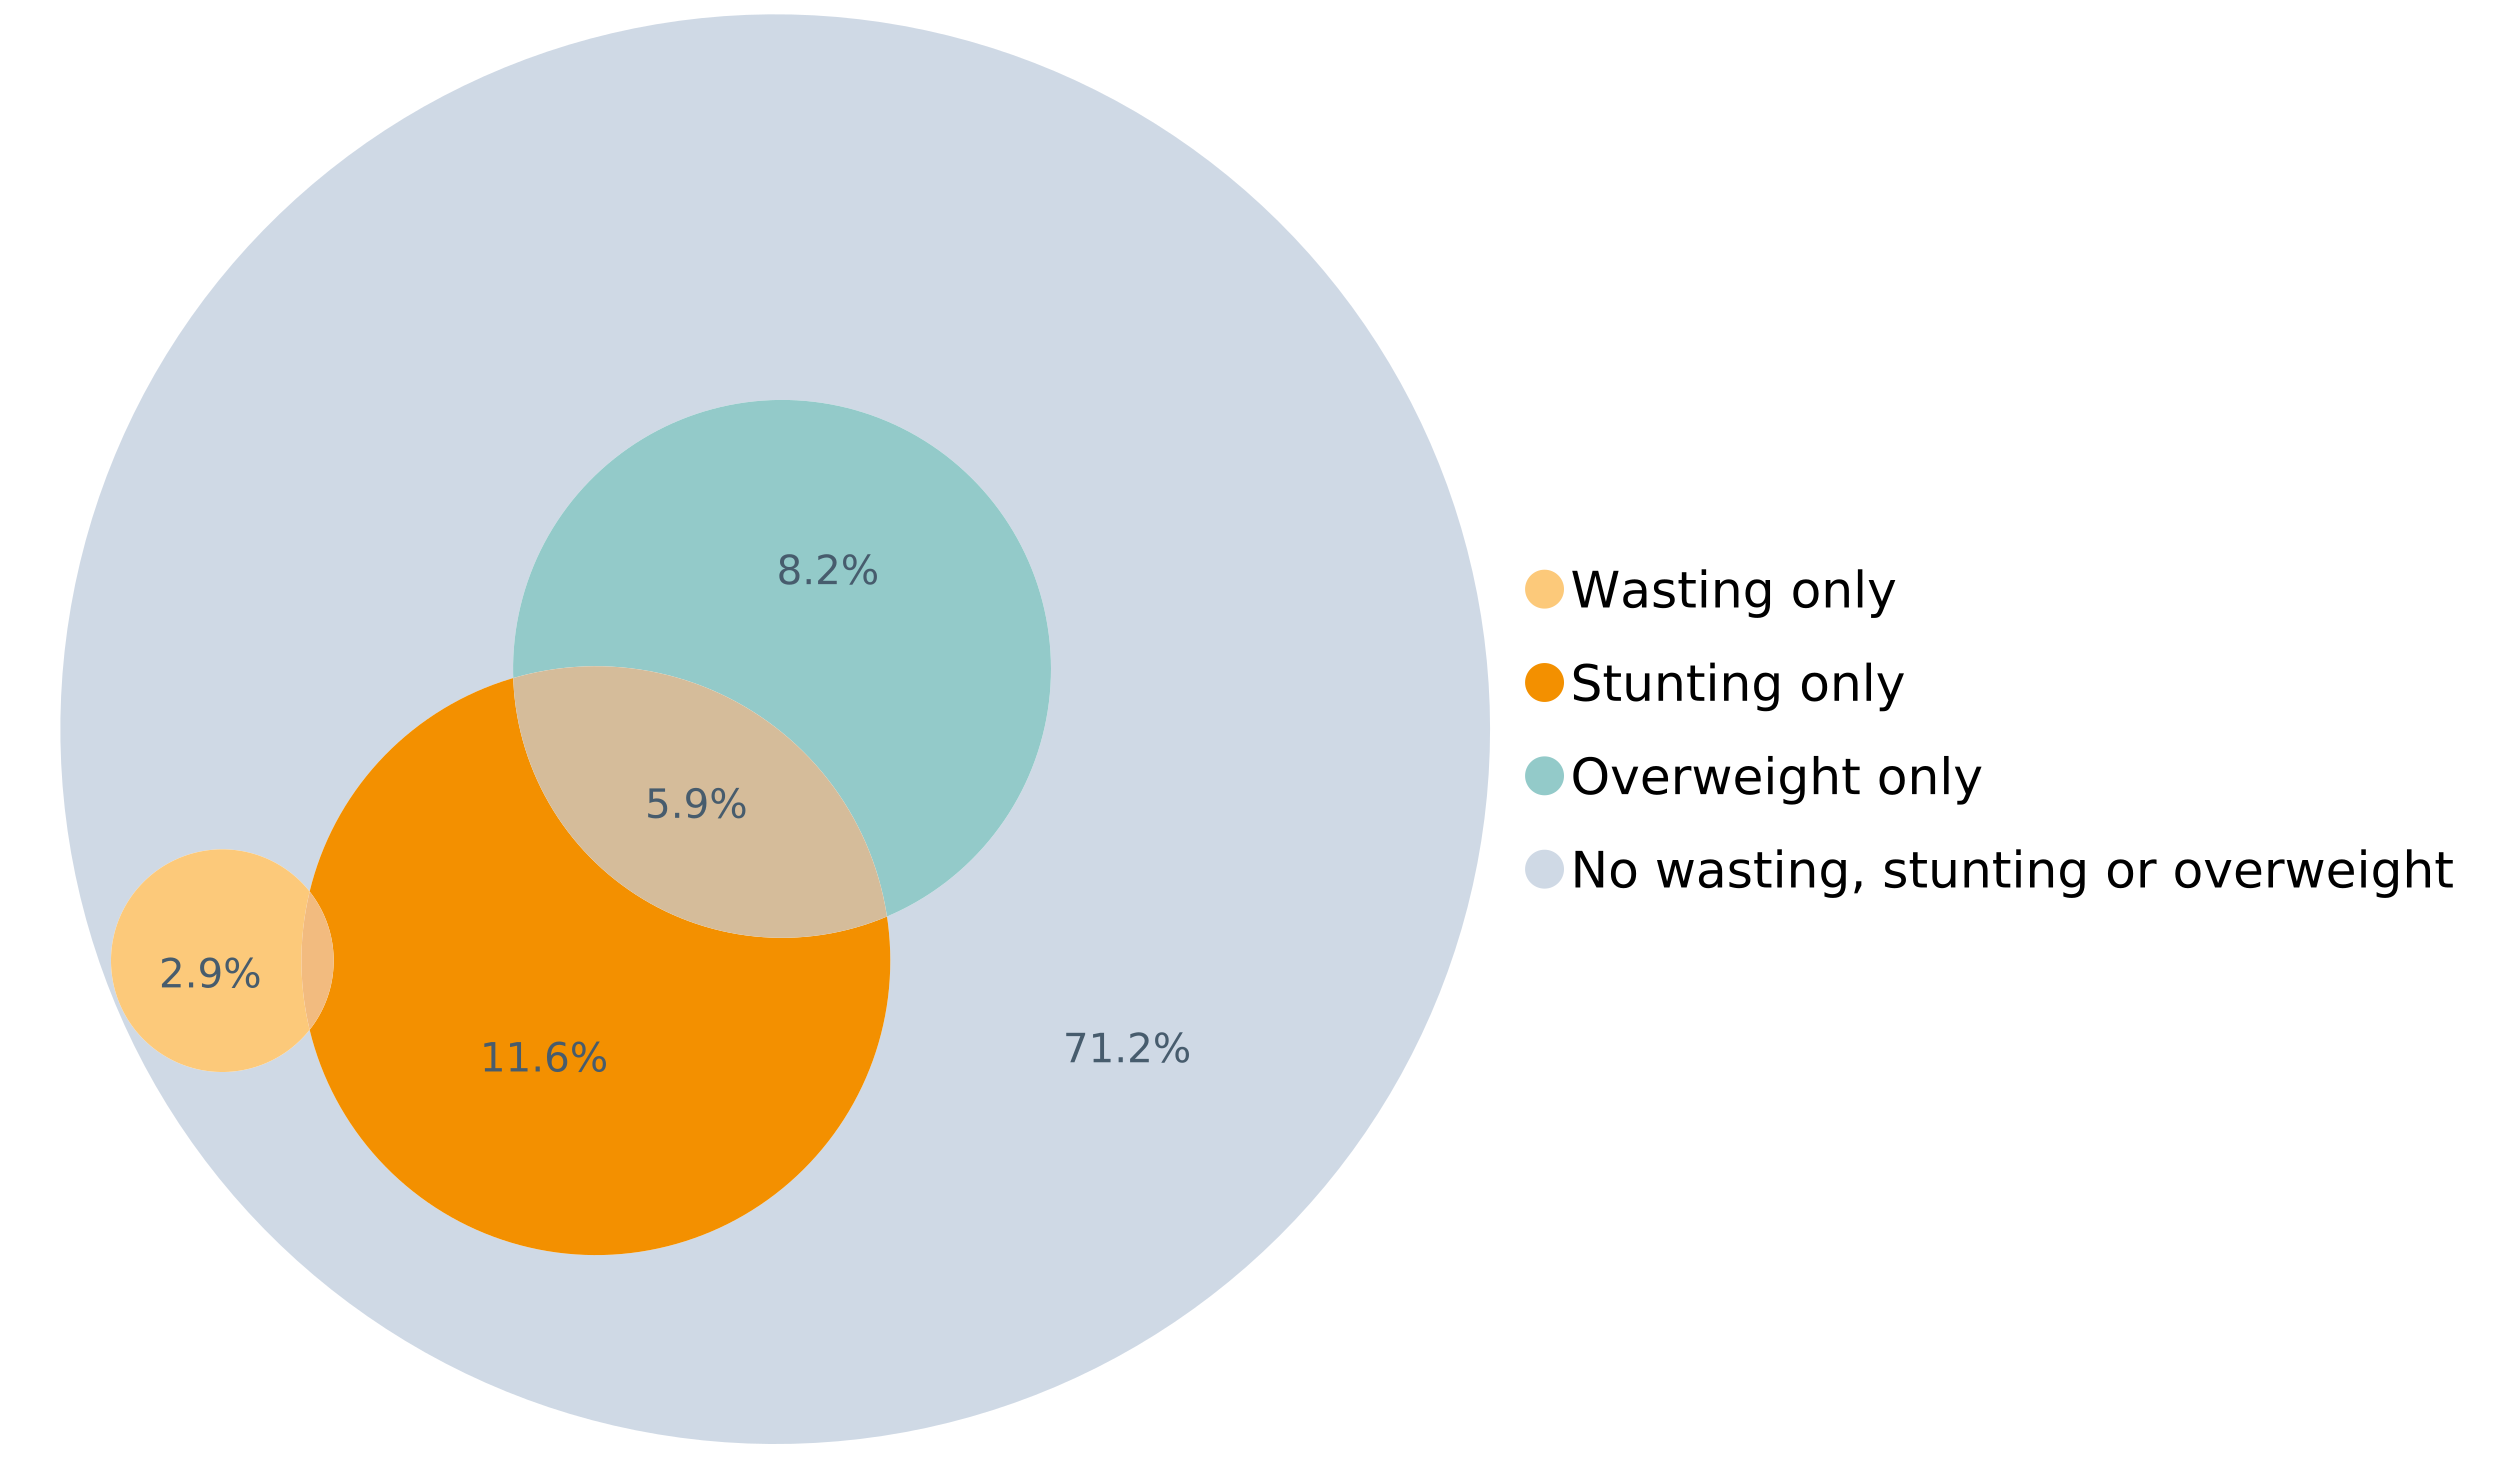 <?xml version="1.0" encoding="UTF-8"?>
<svg xmlns="http://www.w3.org/2000/svg" xmlns:xlink="http://www.w3.org/1999/xlink" width="1234.286pt" height="720pt" viewBox="0 0 1234.286 720" version="1.1">
<defs>
<g>
<symbol overflow="visible" id="glyph0-0">
<path style="stroke:none;" d="M 1.234 4.391 L 1.234 -17.5 L 13.641 -17.5 L 13.641 4.391 Z M 2.625 3 L 12.266 3 L 12.266 -16.094 L 2.625 -16.094 Z M 2.625 3 "/>
</symbol>
<symbol overflow="visible" id="glyph0-1">
<path style="stroke:none;" d="M 0.828 -18.094 L 3.297 -18.094 L 7.094 -2.797 L 10.891 -18.094 L 13.641 -18.094 L 17.453 -2.797 L 21.234 -18.094 L 23.719 -18.094 L 19.172 0 L 16.094 0 L 12.281 -15.703 L 8.438 0 L 5.359 0 Z M 0.828 -18.094 "/>
</symbol>
<symbol overflow="visible" id="glyph0-2">
<path style="stroke:none;" d="M 8.5 -6.828 C 6.695 -6.828 5.445 -6.617 4.75 -6.203 C 4.062 -5.785 3.719 -5.082 3.719 -4.094 C 3.719 -3.301 3.977 -2.672 4.5 -2.203 C 5.02 -1.742 5.727 -1.516 6.625 -1.516 C 7.863 -1.516 8.852 -1.953 9.594 -2.828 C 10.344 -3.703 10.719 -4.867 10.719 -6.328 L 10.719 -6.828 Z M 12.953 -7.734 L 12.953 0 L 10.719 0 L 10.719 -2.062 C 10.207 -1.238 9.57 -0.629 8.812 -0.234 C 8.062 0.148 7.133 0.344 6.031 0.344 C 4.645 0.344 3.539 -0.039 2.719 -0.812 C 1.895 -1.594 1.484 -2.641 1.484 -3.953 C 1.484 -5.473 1.992 -6.617 3.016 -7.391 C 4.047 -8.172 5.57 -8.562 7.594 -8.562 L 10.719 -8.562 L 10.719 -8.781 C 10.719 -9.812 10.379 -10.602 9.703 -11.156 C 9.035 -11.719 8.094 -12 6.875 -12 C 6.094 -12 5.332 -11.906 4.594 -11.719 C 3.863 -11.539 3.16 -11.266 2.484 -10.891 L 2.484 -12.953 C 3.297 -13.266 4.086 -13.5 4.859 -13.656 C 5.629 -13.812 6.375 -13.891 7.094 -13.891 C 9.062 -13.891 10.531 -13.379 11.5 -12.359 C 12.469 -11.348 12.953 -9.805 12.953 -7.734 Z M 12.953 -7.734 "/>
</symbol>
<symbol overflow="visible" id="glyph0-3">
<path style="stroke:none;" d="M 10.984 -13.172 L 10.984 -11.062 C 10.359 -11.383 9.707 -11.625 9.031 -11.781 C 8.352 -11.945 7.648 -12.031 6.922 -12.031 C 5.816 -12.031 4.984 -11.859 4.422 -11.516 C 3.867 -11.18 3.594 -10.676 3.594 -10 C 3.594 -9.477 3.789 -9.066 4.188 -8.766 C 4.582 -8.473 5.379 -8.195 6.578 -7.938 L 7.344 -7.766 C 8.926 -7.422 10.051 -6.941 10.719 -6.328 C 11.383 -5.711 11.719 -4.852 11.719 -3.75 C 11.719 -2.488 11.219 -1.488 10.219 -0.75 C 9.219 -0.02 7.848 0.344 6.109 0.344 C 5.379 0.344 4.617 0.27 3.828 0.125 C 3.047 -0.008 2.219 -0.219 1.344 -0.5 L 1.344 -2.797 C 2.164 -2.367 2.977 -2.047 3.781 -1.828 C 4.582 -1.617 5.375 -1.516 6.156 -1.516 C 7.207 -1.516 8.016 -1.691 8.578 -2.047 C 9.141 -2.41 9.422 -2.922 9.422 -3.578 C 9.422 -4.18 9.219 -4.645 8.812 -4.969 C 8.406 -5.289 7.508 -5.602 6.125 -5.906 L 5.359 -6.078 C 3.973 -6.367 2.973 -6.816 2.359 -7.422 C 1.742 -8.023 1.438 -8.848 1.438 -9.891 C 1.438 -11.172 1.891 -12.156 2.797 -12.844 C 3.703 -13.539 4.988 -13.891 6.656 -13.891 C 7.477 -13.891 8.25 -13.828 8.969 -13.703 C 9.695 -13.586 10.367 -13.41 10.984 -13.172 Z M 10.984 -13.172 "/>
</symbol>
<symbol overflow="visible" id="glyph0-4">
<path style="stroke:none;" d="M 4.547 -17.422 L 4.547 -13.562 L 9.141 -13.562 L 9.141 -11.844 L 4.547 -11.844 L 4.547 -4.469 C 4.547 -3.363 4.695 -2.648 5 -2.328 C 5.301 -2.016 5.914 -1.859 6.844 -1.859 L 9.141 -1.859 L 9.141 0 L 6.844 0 C 5.125 0 3.938 -0.316 3.281 -0.953 C 2.625 -1.598 2.297 -2.77 2.297 -4.469 L 2.297 -11.844 L 0.672 -11.844 L 0.672 -13.562 L 2.297 -13.562 L 2.297 -17.422 Z M 4.547 -17.422 "/>
</symbol>
<symbol overflow="visible" id="glyph0-5">
<path style="stroke:none;" d="M 2.344 -13.562 L 4.562 -13.562 L 4.562 0 L 2.344 0 Z M 2.344 -18.859 L 4.562 -18.859 L 4.562 -16.031 L 2.344 -16.031 Z M 2.344 -18.859 "/>
</symbol>
<symbol overflow="visible" id="glyph0-6">
<path style="stroke:none;" d="M 13.625 -8.188 L 13.625 0 L 11.391 0 L 11.391 -8.125 C 11.391 -9.406 11.141 -10.363 10.641 -11 C 10.141 -11.633 9.391 -11.953 8.391 -11.953 C 7.18 -11.953 6.227 -11.566 5.531 -10.797 C 4.844 -10.035 4.5 -8.992 4.5 -7.672 L 4.5 0 L 2.25 0 L 2.25 -13.562 L 4.5 -13.562 L 4.5 -11.469 C 5.031 -12.281 5.656 -12.883 6.375 -13.281 C 7.102 -13.688 7.938 -13.891 8.875 -13.891 C 10.438 -13.891 11.617 -13.406 12.422 -12.438 C 13.223 -11.477 13.625 -10.062 13.625 -8.188 Z M 13.625 -8.188 "/>
</symbol>
<symbol overflow="visible" id="glyph0-7">
<path style="stroke:none;" d="M 11.266 -6.938 C 11.266 -8.551 10.93 -9.801 10.266 -10.688 C 9.598 -11.582 8.664 -12.031 7.469 -12.031 C 6.27 -12.031 5.336 -11.582 4.672 -10.688 C 4.004 -9.801 3.672 -8.551 3.672 -6.938 C 3.672 -5.332 4.004 -4.082 4.672 -3.188 C 5.336 -2.301 6.27 -1.859 7.469 -1.859 C 8.664 -1.859 9.598 -2.301 10.266 -3.188 C 10.93 -4.082 11.266 -5.332 11.266 -6.938 Z M 13.5 -1.688 C 13.5 0.625 12.984 2.344 11.953 3.469 C 10.93 4.594 9.363 5.156 7.25 5.156 C 6.457 5.156 5.711 5.098 5.016 4.984 C 4.328 4.867 3.656 4.691 3 4.453 L 3 2.281 C 3.656 2.633 4.301 2.895 4.938 3.062 C 5.582 3.227 6.234 3.312 6.891 3.312 C 8.359 3.312 9.453 2.93 10.172 2.172 C 10.898 1.41 11.266 0.258 11.266 -1.281 L 11.266 -2.391 C 10.805 -1.586 10.219 -0.988 9.5 -0.594 C 8.781 -0.195 7.922 0 6.922 0 C 5.254 0 3.91 -0.629 2.891 -1.891 C 1.879 -3.16 1.375 -4.844 1.375 -6.938 C 1.375 -9.039 1.879 -10.723 2.891 -11.984 C 3.91 -13.254 5.254 -13.891 6.922 -13.891 C 7.922 -13.891 8.781 -13.691 9.5 -13.297 C 10.219 -12.898 10.805 -12.305 11.266 -11.516 L 11.266 -13.562 L 13.5 -13.562 Z M 13.5 -1.688 "/>
</symbol>
<symbol overflow="visible" id="glyph0-8">
<path style="stroke:none;" d=""/>
</symbol>
<symbol overflow="visible" id="glyph0-9">
<path style="stroke:none;" d="M 7.594 -12 C 6.395 -12 5.445 -11.531 4.75 -10.594 C 4.062 -9.664 3.719 -8.391 3.719 -6.766 C 3.719 -5.148 4.062 -3.875 4.75 -2.938 C 5.445 -2 6.395 -1.531 7.594 -1.531 C 8.781 -1.531 9.723 -2 10.422 -2.938 C 11.117 -3.875 11.469 -5.148 11.469 -6.766 C 11.469 -8.379 11.117 -9.656 10.422 -10.594 C 9.723 -11.531 8.781 -12 7.594 -12 Z M 7.594 -13.891 C 9.531 -13.891 11.051 -13.258 12.156 -12 C 13.27 -10.738 13.828 -8.992 13.828 -6.766 C 13.828 -4.547 13.27 -2.805 12.156 -1.547 C 11.051 -0.285 9.531 0.344 7.594 0.344 C 5.645 0.344 4.117 -0.285 3.016 -1.547 C 1.922 -2.805 1.375 -4.547 1.375 -6.766 C 1.375 -8.992 1.922 -10.738 3.016 -12 C 4.117 -13.258 5.645 -13.891 7.594 -13.891 Z M 7.594 -13.891 "/>
</symbol>
<symbol overflow="visible" id="glyph0-10">
<path style="stroke:none;" d="M 2.344 -18.859 L 4.562 -18.859 L 4.562 0 L 2.344 0 Z M 2.344 -18.859 "/>
</symbol>
<symbol overflow="visible" id="glyph0-11">
<path style="stroke:none;" d="M 7.984 1.266 C 7.359 2.879 6.742 3.93 6.141 4.422 C 5.547 4.91 4.75 5.156 3.75 5.156 L 1.969 5.156 L 1.969 3.297 L 3.266 3.297 C 3.879 3.297 4.352 3.148 4.688 2.859 C 5.031 2.566 5.41 1.879 5.828 0.797 L 6.234 -0.219 L 0.734 -13.562 L 3.109 -13.562 L 7.344 -2.953 L 11.578 -13.562 L 13.938 -13.562 Z M 7.984 1.266 "/>
</symbol>
<symbol overflow="visible" id="glyph0-12">
<path style="stroke:none;" d="M 13.281 -17.5 L 13.281 -15.109 C 12.352 -15.555 11.473 -15.883 10.641 -16.094 C 9.816 -16.312 9.023 -16.422 8.266 -16.422 C 6.93 -16.422 5.898 -16.16 5.172 -15.641 C 4.453 -15.129 4.094 -14.398 4.094 -13.453 C 4.094 -12.648 4.332 -12.047 4.812 -11.641 C 5.289 -11.234 6.203 -10.906 7.547 -10.656 L 9.031 -10.344 C 10.852 -10 12.195 -9.391 13.062 -8.516 C 13.938 -7.641 14.375 -6.461 14.375 -4.984 C 14.375 -3.234 13.785 -1.906 12.609 -1 C 11.43 -0.102 9.707 0.344 7.438 0.344 C 6.582 0.344 5.672 0.242 4.703 0.047 C 3.742 -0.141 2.742 -0.422 1.703 -0.797 L 1.703 -3.312 C 2.703 -2.758 3.676 -2.344 4.625 -2.062 C 5.582 -1.781 6.52 -1.641 7.438 -1.641 C 8.832 -1.641 9.91 -1.91 10.672 -2.453 C 11.43 -3.004 11.812 -3.789 11.812 -4.812 C 11.812 -5.695 11.535 -6.391 10.984 -6.891 C 10.441 -7.391 9.551 -7.766 8.312 -8.016 L 6.828 -8.312 C 4.992 -8.676 3.672 -9.242 2.859 -10.016 C 2.047 -10.797 1.641 -11.875 1.641 -13.25 C 1.641 -14.852 2.203 -16.113 3.328 -17.031 C 4.453 -17.957 6.004 -18.422 7.984 -18.422 C 8.828 -18.422 9.688 -18.344 10.562 -18.188 C 11.445 -18.031 12.352 -17.801 13.281 -17.5 Z M 13.281 -17.5 "/>
</symbol>
<symbol overflow="visible" id="glyph0-13">
<path style="stroke:none;" d="M 2.109 -5.359 L 2.109 -13.562 L 4.344 -13.562 L 4.344 -5.438 C 4.344 -4.156 4.594 -3.191 5.094 -2.547 C 5.594 -1.91 6.344 -1.594 7.344 -1.594 C 8.539 -1.594 9.488 -1.973 10.188 -2.734 C 10.895 -3.504 11.25 -4.551 11.25 -5.875 L 11.25 -13.562 L 13.469 -13.562 L 13.469 0 L 11.25 0 L 11.25 -2.078 C 10.707 -1.254 10.078 -0.645 9.359 -0.25 C 8.641 0.145 7.812 0.344 6.875 0.344 C 5.312 0.344 4.125 -0.141 3.312 -1.109 C 2.508 -2.078 2.109 -3.492 2.109 -5.359 Z M 7.719 -13.891 Z M 7.719 -13.891 "/>
</symbol>
<symbol overflow="visible" id="glyph0-14">
<path style="stroke:none;" d="M 9.781 -16.422 C 8 -16.422 6.582 -15.758 5.531 -14.438 C 4.488 -13.113 3.969 -11.312 3.969 -9.031 C 3.969 -6.75 4.488 -4.945 5.531 -3.625 C 6.582 -2.301 8 -1.641 9.781 -1.641 C 11.551 -1.641 12.957 -2.301 14 -3.625 C 15.039 -4.945 15.562 -6.75 15.562 -9.031 C 15.562 -11.312 15.039 -13.113 14 -14.438 C 12.957 -15.758 11.551 -16.422 9.781 -16.422 Z M 9.781 -18.422 C 12.312 -18.422 14.336 -17.566 15.859 -15.859 C 17.379 -14.16 18.141 -11.883 18.141 -9.031 C 18.141 -6.176 17.379 -3.898 15.859 -2.203 C 14.336 -0.504 12.312 0.344 9.781 0.344 C 7.227 0.344 5.191 -0.5 3.672 -2.188 C 2.148 -3.883 1.391 -6.164 1.391 -9.031 C 1.391 -11.883 2.148 -14.16 3.672 -15.859 C 5.191 -17.566 7.227 -18.422 9.781 -18.422 Z M 9.781 -18.422 "/>
</symbol>
<symbol overflow="visible" id="glyph0-15">
<path style="stroke:none;" d="M 0.734 -13.562 L 3.109 -13.562 L 7.344 -2.188 L 11.578 -13.562 L 13.938 -13.562 L 8.859 0 L 5.828 0 Z M 0.734 -13.562 "/>
</symbol>
<symbol overflow="visible" id="glyph0-16">
<path style="stroke:none;" d="M 13.938 -7.344 L 13.938 -6.25 L 3.688 -6.25 C 3.789 -4.719 4.254 -3.547 5.078 -2.734 C 5.91 -1.93 7.066 -1.531 8.547 -1.531 C 9.398 -1.531 10.227 -1.633 11.031 -1.844 C 11.832 -2.062 12.629 -2.379 13.422 -2.797 L 13.422 -0.688 C 12.617 -0.352 11.797 -0.098 10.953 0.078 C 10.117 0.254 9.27 0.344 8.406 0.344 C 6.238 0.344 4.523 -0.281 3.266 -1.531 C 2.004 -2.789 1.375 -4.5 1.375 -6.656 C 1.375 -8.875 1.973 -10.633 3.172 -11.938 C 4.367 -13.238 5.984 -13.891 8.016 -13.891 C 9.848 -13.891 11.289 -13.301 12.344 -12.125 C 13.406 -10.957 13.938 -9.363 13.938 -7.344 Z M 11.719 -8 C 11.695 -9.219 11.352 -10.188 10.688 -10.906 C 10.02 -11.633 9.141 -12 8.047 -12 C 6.797 -12 5.797 -11.645 5.047 -10.938 C 4.305 -10.238 3.879 -9.254 3.766 -7.984 Z M 11.719 -8 "/>
</symbol>
<symbol overflow="visible" id="glyph0-17">
<path style="stroke:none;" d="M 10.203 -11.484 C 9.953 -11.629 9.676 -11.734 9.375 -11.797 C 9.082 -11.867 8.758 -11.906 8.406 -11.906 C 7.145 -11.906 6.176 -11.492 5.5 -10.672 C 4.832 -9.859 4.5 -8.68 4.5 -7.141 L 4.5 0 L 2.25 0 L 2.25 -13.562 L 4.5 -13.562 L 4.5 -11.469 C 4.969 -12.289 5.578 -12.898 6.328 -13.297 C 7.078 -13.691 7.988 -13.891 9.062 -13.891 C 9.219 -13.891 9.383 -13.879 9.562 -13.859 C 9.75 -13.836 9.957 -13.812 10.188 -13.781 Z M 10.203 -11.484 "/>
</symbol>
<symbol overflow="visible" id="glyph0-18">
<path style="stroke:none;" d="M 1.047 -13.562 L 3.266 -13.562 L 6.062 -2.984 L 8.828 -13.562 L 11.469 -13.562 L 14.25 -2.984 L 17.016 -13.562 L 19.25 -13.562 L 15.703 0 L 13.078 0 L 10.156 -11.125 L 7.219 0 L 4.594 0 Z M 1.047 -13.562 "/>
</symbol>
<symbol overflow="visible" id="glyph0-19">
<path style="stroke:none;" d="M 13.625 -8.188 L 13.625 0 L 11.391 0 L 11.391 -8.125 C 11.391 -9.406 11.141 -10.363 10.641 -11 C 10.141 -11.633 9.391 -11.953 8.391 -11.953 C 7.18 -11.953 6.227 -11.566 5.531 -10.797 C 4.844 -10.035 4.5 -8.992 4.5 -7.672 L 4.5 0 L 2.25 0 L 2.25 -18.859 L 4.5 -18.859 L 4.5 -11.469 C 5.031 -12.281 5.656 -12.883 6.375 -13.281 C 7.102 -13.688 7.938 -13.891 8.875 -13.891 C 10.438 -13.891 11.617 -13.406 12.422 -12.438 C 13.223 -11.477 13.625 -10.062 13.625 -8.188 Z M 13.625 -8.188 "/>
</symbol>
<symbol overflow="visible" id="glyph0-20">
<path style="stroke:none;" d="M 2.438 -18.094 L 5.734 -18.094 L 13.75 -2.953 L 13.75 -18.094 L 16.125 -18.094 L 16.125 0 L 12.828 0 L 4.812 -15.125 L 4.812 0 L 2.438 0 Z M 2.438 -18.094 "/>
</symbol>
<symbol overflow="visible" id="glyph0-21">
<path style="stroke:none;" d="M 2.906 -3.078 L 5.469 -3.078 L 5.469 -1 L 3.484 2.891 L 1.922 2.891 L 2.906 -1 Z M 2.906 -3.078 "/>
</symbol>
<symbol overflow="visible" id="glyph1-0">
<path style="stroke:none;" d="M 1 3.531 L 1 -14.062 L 10.969 -14.062 L 10.969 3.531 Z M 2.109 2.422 L 9.859 2.422 L 9.859 -12.938 L 2.109 -12.938 Z M 2.109 2.422 "/>
</symbol>
<symbol overflow="visible" id="glyph1-1">
<path style="stroke:none;" d="M 2.156 -14.531 L 9.875 -14.531 L 9.875 -12.875 L 3.953 -12.875 L 3.953 -9.312 C 4.234 -9.414 4.516 -9.488 4.797 -9.531 C 5.086 -9.582 5.379 -9.609 5.672 -9.609 C 7.285 -9.609 8.566 -9.16 9.516 -8.266 C 10.461 -7.379 10.938 -6.176 10.938 -4.656 C 10.938 -3.094 10.445 -1.879 9.469 -1.016 C 8.5 -0.148 7.129 0.281 5.359 0.281 C 4.754 0.281 4.133 0.227 3.5 0.125 C 2.863 0.02 2.207 -0.133 1.531 -0.344 L 1.531 -2.312 C 2.125 -2 2.727 -1.766 3.344 -1.609 C 3.969 -1.453 4.629 -1.375 5.328 -1.375 C 6.453 -1.375 7.336 -1.664 7.984 -2.25 C 8.641 -2.844 8.969 -3.645 8.969 -4.656 C 8.969 -5.676 8.641 -6.477 7.984 -7.062 C 7.336 -7.656 6.453 -7.953 5.328 -7.953 C 4.797 -7.953 4.27 -7.895 3.75 -7.781 C 3.227 -7.664 2.695 -7.484 2.156 -7.234 Z M 2.156 -14.531 "/>
</symbol>
<symbol overflow="visible" id="glyph1-2">
<path style="stroke:none;" d="M 2.125 -2.469 L 4.188 -2.469 L 4.188 0 L 2.125 0 Z M 2.125 -2.469 "/>
</symbol>
<symbol overflow="visible" id="glyph1-3">
<path style="stroke:none;" d="M 2.188 -0.297 L 2.188 -2.094 C 2.688 -1.863 3.188 -1.688 3.688 -1.562 C 4.195 -1.438 4.691 -1.375 5.172 -1.375 C 6.473 -1.375 7.469 -1.805 8.156 -2.672 C 8.844 -3.547 9.234 -4.875 9.328 -6.656 C 8.953 -6.102 8.473 -5.676 7.891 -5.375 C 7.316 -5.07 6.68 -4.922 5.984 -4.922 C 4.523 -4.922 3.367 -5.359 2.516 -6.234 C 1.672 -7.117 1.25 -8.328 1.25 -9.859 C 1.25 -11.348 1.691 -12.539 2.578 -13.438 C 3.461 -14.344 4.641 -14.797 6.109 -14.797 C 7.785 -14.797 9.066 -14.148 9.953 -12.859 C 10.836 -11.578 11.281 -9.707 11.281 -7.25 C 11.281 -4.957 10.734 -3.129 9.641 -1.766 C 8.555 -0.398 7.098 0.281 5.266 0.281 C 4.773 0.281 4.273 0.227 3.766 0.125 C 3.266 0.031 2.738 -0.109 2.188 -0.297 Z M 6.109 -6.469 C 6.984 -6.469 7.676 -6.77 8.188 -7.375 C 8.707 -7.977 8.969 -8.805 8.969 -9.859 C 8.969 -10.898 8.707 -11.723 8.188 -12.328 C 7.676 -12.93 6.984 -13.234 6.109 -13.234 C 5.223 -13.234 4.52 -12.93 4 -12.328 C 3.488 -11.723 3.234 -10.898 3.234 -9.859 C 3.234 -8.805 3.488 -7.977 4 -7.375 C 4.52 -6.77 5.223 -6.469 6.109 -6.469 Z M 6.109 -6.469 "/>
</symbol>
<symbol overflow="visible" id="glyph1-4">
<path style="stroke:none;" d="M 14.5 -6.391 C 13.938 -6.391 13.492 -6.148 13.172 -5.672 C 12.848 -5.191 12.688 -4.523 12.688 -3.672 C 12.688 -2.828 12.848 -2.16 13.172 -1.672 C 13.492 -1.191 13.938 -0.953 14.5 -0.953 C 15.051 -0.953 15.484 -1.191 15.797 -1.672 C 16.117 -2.16 16.281 -2.828 16.281 -3.672 C 16.281 -4.523 16.117 -5.191 15.797 -5.672 C 15.484 -6.148 15.051 -6.391 14.5 -6.391 Z M 14.5 -7.625 C 15.52 -7.625 16.332 -7.266 16.938 -6.547 C 17.539 -5.836 17.844 -4.879 17.844 -3.672 C 17.844 -2.453 17.539 -1.488 16.938 -0.781 C 16.332 -0.07 15.52 0.281 14.5 0.281 C 13.457 0.281 12.633 -0.07 12.031 -0.781 C 11.426 -1.488 11.125 -2.453 11.125 -3.672 C 11.125 -4.891 11.426 -5.852 12.031 -6.562 C 12.645 -7.27 13.469 -7.625 14.5 -7.625 Z M 4.453 -13.562 C 3.891 -13.562 3.445 -13.316 3.125 -12.828 C 2.801 -12.348 2.641 -11.688 2.641 -10.844 C 2.641 -9.988 2.801 -9.32 3.125 -8.844 C 3.445 -8.363 3.891 -8.125 4.453 -8.125 C 5.016 -8.125 5.457 -8.363 5.781 -8.844 C 6.102 -9.32 6.266 -9.988 6.266 -10.844 C 6.266 -11.676 6.098 -12.336 5.766 -12.828 C 5.441 -13.316 5.004 -13.562 4.453 -13.562 Z M 13.234 -14.797 L 14.797 -14.797 L 5.703 0.281 L 4.141 0.281 Z M 4.453 -14.797 C 5.473 -14.797 6.285 -14.441 6.891 -13.734 C 7.504 -13.023 7.812 -12.062 7.812 -10.844 C 7.812 -9.613 7.508 -8.645 6.906 -7.938 C 6.301 -7.227 5.484 -6.875 4.453 -6.875 C 3.422 -6.875 2.602 -7.227 2 -7.938 C 1.395 -8.656 1.094 -9.625 1.094 -10.844 C 1.094 -12.051 1.395 -13.008 2 -13.719 C 2.602 -14.438 3.422 -14.797 4.453 -14.797 Z M 4.453 -14.797 "/>
</symbol>
<symbol overflow="visible" id="glyph1-5">
<path style="stroke:none;" d="M 1.641 -14.531 L 10.984 -14.531 L 10.984 -13.703 L 5.703 0 L 3.656 0 L 8.609 -12.875 L 1.641 -12.875 Z M 1.641 -14.531 "/>
</symbol>
<symbol overflow="visible" id="glyph1-6">
<path style="stroke:none;" d="M 2.469 -1.656 L 5.688 -1.656 L 5.688 -12.75 L 2.188 -12.047 L 2.188 -13.828 L 5.672 -14.531 L 7.625 -14.531 L 7.625 -1.656 L 10.844 -1.656 L 10.844 0 L 2.469 0 Z M 2.469 -1.656 "/>
</symbol>
<symbol overflow="visible" id="glyph1-7">
<path style="stroke:none;" d="M 3.828 -1.656 L 10.688 -1.656 L 10.688 0 L 1.453 0 L 1.453 -1.656 C 2.203 -2.426 3.219 -3.461 4.5 -4.766 C 5.789 -6.066 6.602 -6.906 6.938 -7.281 C 7.57 -7.988 8.016 -8.586 8.266 -9.078 C 8.516 -9.566 8.641 -10.051 8.641 -10.531 C 8.641 -11.301 8.367 -11.926 7.828 -12.406 C 7.285 -12.895 6.578 -13.141 5.703 -13.141 C 5.086 -13.141 4.438 -13.031 3.75 -12.812 C 3.062 -12.602 2.332 -12.281 1.562 -11.844 L 1.562 -13.828 C 2.352 -14.148 3.094 -14.391 3.781 -14.547 C 4.469 -14.711 5.098 -14.797 5.672 -14.797 C 7.172 -14.797 8.367 -14.414 9.266 -13.656 C 10.16 -12.906 10.609 -11.906 10.609 -10.656 C 10.609 -10.051 10.492 -9.477 10.266 -8.938 C 10.047 -8.406 9.641 -7.781 9.047 -7.062 C 8.891 -6.875 8.375 -6.328 7.5 -5.422 C 6.633 -4.523 5.41 -3.27 3.828 -1.656 Z M 3.828 -1.656 "/>
</symbol>
<symbol overflow="visible" id="glyph1-8">
<path style="stroke:none;" d="M 6.578 -8.047 C 5.691 -8.047 4.988 -7.742 4.469 -7.141 C 3.957 -6.535 3.703 -5.707 3.703 -4.656 C 3.703 -3.613 3.957 -2.789 4.469 -2.188 C 4.988 -1.582 5.691 -1.281 6.578 -1.281 C 7.461 -1.281 8.16 -1.582 8.672 -2.188 C 9.191 -2.789 9.453 -3.613 9.453 -4.656 C 9.453 -5.707 9.191 -6.535 8.672 -7.141 C 8.16 -7.742 7.461 -8.047 6.578 -8.047 Z M 10.484 -14.219 L 10.484 -12.422 C 9.992 -12.648 9.492 -12.828 8.984 -12.953 C 8.484 -13.078 7.988 -13.141 7.5 -13.141 C 6.195 -13.141 5.203 -12.703 4.516 -11.828 C 3.836 -10.953 3.445 -9.629 3.344 -7.859 C 3.727 -8.422 4.207 -8.852 4.781 -9.156 C 5.363 -9.457 6.004 -9.609 6.703 -9.609 C 8.16 -9.609 9.312 -9.164 10.156 -8.281 C 11 -7.395 11.422 -6.188 11.422 -4.656 C 11.422 -3.164 10.977 -1.969 10.094 -1.062 C 9.219 -0.164 8.047 0.281 6.578 0.281 C 4.898 0.281 3.613 -0.359 2.719 -1.641 C 1.832 -2.93 1.391 -4.801 1.391 -7.25 C 1.391 -9.551 1.93 -11.383 3.016 -12.75 C 4.109 -14.113 5.578 -14.797 7.422 -14.797 C 7.91 -14.797 8.406 -14.742 8.906 -14.641 C 9.414 -14.547 9.941 -14.406 10.484 -14.219 Z M 10.484 -14.219 "/>
</symbol>
<symbol overflow="visible" id="glyph1-9">
<path style="stroke:none;" d="M 6.344 -6.906 C 5.406 -6.906 4.664 -6.656 4.125 -6.156 C 3.594 -5.656 3.328 -4.969 3.328 -4.094 C 3.328 -3.219 3.594 -2.531 4.125 -2.031 C 4.664 -1.531 5.406 -1.281 6.344 -1.281 C 7.27 -1.281 8.004 -1.531 8.547 -2.031 C 9.086 -2.531 9.359 -3.219 9.359 -4.094 C 9.359 -4.969 9.086 -5.656 8.547 -6.156 C 8.016 -6.656 7.281 -6.906 6.344 -6.906 Z M 4.375 -7.734 C 3.531 -7.941 2.867 -8.332 2.391 -8.906 C 1.922 -9.488 1.688 -10.195 1.688 -11.031 C 1.688 -12.188 2.098 -13.102 2.922 -13.781 C 3.754 -14.457 4.895 -14.797 6.344 -14.797 C 7.789 -14.797 8.926 -14.457 9.75 -13.781 C 10.57 -13.102 10.984 -12.188 10.984 -11.031 C 10.984 -10.195 10.742 -9.488 10.266 -8.906 C 9.797 -8.332 9.145 -7.941 8.312 -7.734 C 9.258 -7.516 10 -7.082 10.531 -6.438 C 11.062 -5.801 11.328 -5.02 11.328 -4.094 C 11.328 -2.676 10.895 -1.594 10.031 -0.844 C 9.164 -0.094 7.938 0.281 6.344 0.281 C 4.738 0.281 3.504 -0.094 2.641 -0.844 C 1.785 -1.594 1.359 -2.676 1.359 -4.094 C 1.359 -5.02 1.625 -5.801 2.156 -6.438 C 2.688 -7.082 3.426 -7.516 4.375 -7.734 Z M 3.656 -10.844 C 3.656 -10.094 3.891 -9.504 4.359 -9.078 C 4.828 -8.66 5.488 -8.453 6.344 -8.453 C 7.188 -8.453 7.844 -8.66 8.312 -9.078 C 8.789 -9.504 9.031 -10.094 9.031 -10.844 C 9.031 -11.594 8.789 -12.176 8.312 -12.594 C 7.844 -13.02 7.188 -13.234 6.344 -13.234 C 5.488 -13.234 4.828 -13.02 4.359 -12.594 C 3.891 -12.176 3.656 -11.594 3.656 -10.844 Z M 3.656 -10.844 "/>
</symbol>
</g>
</defs>
<g id="surface6873">
<path style=" stroke:none;fill-rule:nonzero;fill:rgb(98.824%,78.824%,47.843%);fill-opacity:1;" d="M 772.18 290.875 C 772.18 296.184 767.875 300.488 762.566 300.488 C 757.254 300.488 752.949 296.184 752.949 290.875 C 752.949 285.566 757.254 281.262 762.566 281.262 C 767.875 281.262 772.18 285.566 772.18 290.875 "/>
<g style="fill:rgb(0%,0%,0%);fill-opacity:1;">
  <use xlink:href="#glyph0-1" x="775.398" y="299.918"/>
  <use xlink:href="#glyph0-2" x="799.925" y="299.918"/>
  <use xlink:href="#glyph0-3" x="815.126" y="299.918"/>
  <use xlink:href="#glyph0-4" x="828.05" y="299.918"/>
  <use xlink:href="#glyph0-5" x="837.776" y="299.918"/>
  <use xlink:href="#glyph0-6" x="844.667" y="299.918"/>
  <use xlink:href="#glyph0-7" x="860.389" y="299.918"/>
  <use xlink:href="#glyph0-8" x="876.135" y="299.918"/>
  <use xlink:href="#glyph0-9" x="884.02" y="299.918"/>
  <use xlink:href="#glyph0-6" x="899.196" y="299.918"/>
  <use xlink:href="#glyph0-10" x="914.918" y="299.918"/>
  <use xlink:href="#glyph0-11" x="921.809" y="299.918"/>
</g>
<path style=" stroke:none;fill-rule:nonzero;fill:rgb(95.294%,56.471%,0%);fill-opacity:1;" d="M 772.18 336.957 C 772.18 342.27 767.875 346.574 762.566 346.574 C 757.254 346.574 752.949 342.27 752.949 336.957 C 752.949 331.648 757.254 327.344 762.566 327.344 C 767.875 327.344 772.18 331.648 772.18 336.957 "/>
<g style="fill:rgb(0%,0%,0%);fill-opacity:1;">
  <use xlink:href="#glyph0-12" x="775.398" y="346"/>
  <use xlink:href="#glyph0-4" x="791.144" y="346"/>
  <use xlink:href="#glyph0-13" x="800.87" y="346"/>
  <use xlink:href="#glyph0-6" x="816.592" y="346"/>
  <use xlink:href="#glyph0-4" x="832.313" y="346"/>
  <use xlink:href="#glyph0-5" x="842.039" y="346"/>
  <use xlink:href="#glyph0-6" x="848.931" y="346"/>
  <use xlink:href="#glyph0-7" x="864.652" y="346"/>
  <use xlink:href="#glyph0-8" x="880.398" y="346"/>
  <use xlink:href="#glyph0-9" x="888.283" y="346"/>
  <use xlink:href="#glyph0-6" x="903.46" y="346"/>
  <use xlink:href="#glyph0-10" x="919.181" y="346"/>
  <use xlink:href="#glyph0-11" x="926.073" y="346"/>
</g>
<path style=" stroke:none;fill-rule:nonzero;fill:rgb(57.647%,79.216%,78.824%);fill-opacity:1;" d="M 772.18 383.043 C 772.18 388.352 767.875 392.656 762.566 392.656 C 757.254 392.656 752.949 388.352 752.949 383.043 C 752.949 377.73 757.254 373.426 762.566 373.426 C 767.875 373.426 772.18 377.73 772.18 383.043 "/>
<g style="fill:rgb(0%,0%,0%);fill-opacity:1;">
  <use xlink:href="#glyph0-14" x="775.398" y="392.082"/>
  <use xlink:href="#glyph0-15" x="794.923" y="392.082"/>
  <use xlink:href="#glyph0-16" x="809.603" y="392.082"/>
  <use xlink:href="#glyph0-17" x="824.864" y="392.082"/>
  <use xlink:href="#glyph0-18" x="835.063" y="392.082"/>
  <use xlink:href="#glyph0-16" x="855.35" y="392.082"/>
  <use xlink:href="#glyph0-5" x="870.612" y="392.082"/>
  <use xlink:href="#glyph0-7" x="877.503" y="392.082"/>
  <use xlink:href="#glyph0-19" x="893.249" y="392.082"/>
  <use xlink:href="#glyph0-4" x="908.971" y="392.082"/>
  <use xlink:href="#glyph0-8" x="918.697" y="392.082"/>
  <use xlink:href="#glyph0-9" x="926.582" y="392.082"/>
  <use xlink:href="#glyph0-6" x="941.758" y="392.082"/>
  <use xlink:href="#glyph0-10" x="957.479" y="392.082"/>
  <use xlink:href="#glyph0-11" x="964.371" y="392.082"/>
</g>
<path style=" stroke:none;fill-rule:nonzero;fill:rgb(81.176%,85.098%,89.804%);fill-opacity:1;" d="M 772.18 429.125 C 772.18 434.434 767.875 438.738 762.566 438.738 C 757.254 438.738 752.949 434.434 752.949 429.125 C 752.949 423.816 757.254 419.512 762.566 419.512 C 767.875 419.512 772.18 423.816 772.18 429.125 "/>
<g style="fill:rgb(0%,0%,0%);fill-opacity:1;">
  <use xlink:href="#glyph0-20" x="775.398" y="438.168"/>
  <use xlink:href="#glyph0-9" x="793.954" y="438.168"/>
  <use xlink:href="#glyph0-8" x="809.131" y="438.168"/>
  <use xlink:href="#glyph0-18" x="817.016" y="438.168"/>
  <use xlink:href="#glyph0-2" x="837.303" y="438.168"/>
  <use xlink:href="#glyph0-3" x="852.504" y="438.168"/>
  <use xlink:href="#glyph0-4" x="865.428" y="438.168"/>
  <use xlink:href="#glyph0-5" x="875.154" y="438.168"/>
  <use xlink:href="#glyph0-6" x="882.045" y="438.168"/>
  <use xlink:href="#glyph0-7" x="897.767" y="438.168"/>
  <use xlink:href="#glyph0-21" x="913.513" y="438.168"/>
  <use xlink:href="#glyph0-8" x="921.398" y="438.168"/>
  <use xlink:href="#glyph0-3" x="929.283" y="438.168"/>
  <use xlink:href="#glyph0-4" x="942.206" y="438.168"/>
  <use xlink:href="#glyph0-13" x="951.932" y="438.168"/>
  <use xlink:href="#glyph0-6" x="967.654" y="438.168"/>
  <use xlink:href="#glyph0-4" x="983.375" y="438.168"/>
  <use xlink:href="#glyph0-5" x="993.101" y="438.168"/>
  <use xlink:href="#glyph0-6" x="999.993" y="438.168"/>
  <use xlink:href="#glyph0-7" x="1015.714" y="438.168"/>
  <use xlink:href="#glyph0-8" x="1031.46" y="438.168"/>
  <use xlink:href="#glyph0-9" x="1039.345" y="438.168"/>
  <use xlink:href="#glyph0-17" x="1054.521" y="438.168"/>
  <use xlink:href="#glyph0-8" x="1064.72" y="438.168"/>
  <use xlink:href="#glyph0-9" x="1072.605" y="438.168"/>
  <use xlink:href="#glyph0-15" x="1087.781" y="438.168"/>
  <use xlink:href="#glyph0-16" x="1102.461" y="438.168"/>
  <use xlink:href="#glyph0-17" x="1117.722" y="438.168"/>
  <use xlink:href="#glyph0-18" x="1127.921" y="438.168"/>
  <use xlink:href="#glyph0-16" x="1148.208" y="438.168"/>
  <use xlink:href="#glyph0-5" x="1163.47" y="438.168"/>
  <use xlink:href="#glyph0-7" x="1170.362" y="438.168"/>
  <use xlink:href="#glyph0-19" x="1186.107" y="438.168"/>
  <use xlink:href="#glyph0-4" x="1201.829" y="438.168"/>
</g>
<path style=" stroke:none;fill-rule:nonzero;fill:rgb(81.176%,85.098%,89.804%);fill-opacity:1;" d="M 391.41 712.836 L 402.543 712.383 L 413.66 711.582 L 424.742 710.434 L 435.785 708.93 L 446.773 707.082 L 457.699 704.887 L 468.547 702.348 L 479.312 699.469 L 489.98 696.25 L 500.543 692.699 L 510.984 688.812 L 521.301 684.602 L 531.48 680.062 L 541.512 675.207 L 551.383 670.039 L 561.086 664.562 L 570.609 658.777 L 579.949 652.699 L 589.09 646.328 L 598.027 639.668 L 606.75 632.734 L 615.246 625.527 L 623.512 618.055 L 631.539 610.324 L 639.316 602.344 L 646.84 594.125 L 654.102 585.668 L 661.09 576.988 L 667.801 568.094 L 674.227 558.992 L 680.363 549.691 L 686.203 540.199 L 691.742 530.531 L 696.969 520.691 L 701.887 510.691 L 706.484 500.539 L 710.762 490.25 L 714.707 479.828 L 718.324 469.289 L 721.609 458.641 L 724.555 447.895 L 727.156 437.059 L 729.418 426.148 L 731.332 415.168 L 732.902 404.137 L 734.121 393.062 L 734.988 381.953 L 735.508 370.82 L 735.672 359.68 L 735.488 348.535 L 734.949 337.406 L 734.059 326.301 L 732.82 315.227 L 731.234 304.195 L 729.297 293.223 L 727.016 282.312 L 724.395 271.484 L 721.43 260.742 L 718.125 250.102 L 714.488 239.566 L 710.523 229.152 L 706.227 218.871 L 701.613 208.73 L 696.676 198.738 L 691.43 188.906 L 685.875 179.246 L 680.02 169.77 L 673.863 160.477 L 667.422 151.387 L 660.691 142.504 L 653.688 133.836 L 646.414 125.395 L 638.875 117.188 L 631.082 109.223 L 623.043 101.508 L 614.762 94.051 L 606.25 86.859 L 597.516 79.938 L 588.57 73.297 L 579.414 66.941 L 570.066 60.879 L 560.531 55.113 L 550.816 49.652 L 540.938 44.504 L 530.898 39.664 L 520.711 35.148 L 510.387 30.953 L 499.938 27.086 L 489.367 23.555 L 478.695 20.355 L 467.926 17.496 L 457.07 14.977 L 446.141 12.801 L 435.148 10.973 L 424.102 9.492 L 413.02 8.359 L 401.902 7.578 L 390.766 7.148 L 379.625 7.074 L 368.484 7.348 L 357.359 7.973 L 346.258 8.949 L 335.195 10.273 L 324.176 11.949 L 313.219 13.973 L 302.332 16.34 L 291.523 19.047 L 280.805 22.098 L 270.188 25.484 L 259.684 29.203 L 249.301 33.254 L 239.055 37.629 L 228.949 42.324 L 218.996 47.336 L 209.207 52.66 L 199.59 58.293 L 190.16 64.223 L 180.918 70.449 L 171.879 76.965 L 163.047 83.766 L 154.438 90.836 L 146.055 98.176 L 137.906 105.781 L 130.004 113.637 L 122.352 121.738 L 114.961 130.074 L 107.836 138.645 L 100.984 147.43 L 94.414 156.43 L 88.129 165.633 L 82.141 175.031 L 76.453 184.613 L 71.066 194.371 L 65.996 204.289 L 61.238 214.367 L 56.801 224.59 L 52.688 234.945 L 48.906 245.426 L 45.453 256.023 L 42.34 266.723 L 39.566 277.516 L 37.133 288.387 L 35.043 299.332 L 33.301 310.34 L 31.906 321.395 L 30.863 332.488 L 30.172 343.613 L 29.828 354.75 L 29.84 365.895 L 30.203 377.031 L 30.914 388.152 L 31.98 399.242 L 33.391 410.297 L 35.152 421.301 L 37.262 432.242 L 39.715 443.109 L 42.512 453.898 L 45.645 464.59 L 49.113 475.18 L 52.914 485.656 L 57.047 496.004 L 61.504 506.219 L 66.277 516.285 L 71.371 526.199 L 76.773 535.945 L 82.48 545.516 L 88.484 554.902 L 94.785 564.094 L 101.371 573.082 L 108.238 581.859 L 115.379 590.414 L 122.785 598.738 L 130.453 606.824 L 138.371 614.664 L 146.531 622.254 L 154.926 629.578 L 163.551 636.637 L 172.395 643.418 L 181.445 649.914 L 190.699 656.125 L 200.141 662.039 L 209.766 667.652 L 219.566 672.961 L 229.527 677.957 L 239.641 682.633 L 249.898 686.988 L 260.285 691.02 L 270.797 694.723 L 281.418 698.086 L 292.145 701.117 L 302.957 703.809 L 313.852 706.152 L 324.812 708.156 L 335.832 709.812 L 346.898 711.117 L 358 712.074 L 369.125 712.68 L 380.266 712.934 Z M 288.578 619.562 L 283.996 619.312 L 279.422 618.918 L 274.863 618.383 L 270.324 617.699 L 265.809 616.875 L 261.324 615.906 L 256.867 614.801 L 252.453 613.551 L 248.078 612.164 L 243.746 610.641 L 239.469 608.98 L 235.242 607.188 L 231.078 605.262 L 226.973 603.203 L 222.938 601.016 L 218.973 598.703 L 215.082 596.27 L 211.273 593.711 L 207.543 591.035 L 203.902 588.238 L 200.348 585.332 L 196.891 582.316 L 193.527 579.191 L 190.27 575.961 L 187.109 572.629 L 184.059 569.199 L 181.117 565.676 L 178.289 562.062 L 175.578 558.359 L 172.98 554.574 L 170.508 550.707 L 168.156 546.766 L 165.934 542.75 L 163.836 538.668 L 161.867 534.52 L 160.031 530.312 L 158.332 526.051 L 156.766 521.734 L 155.336 517.375 L 154.043 512.969 L 152.895 508.527 L 152.867 508.414 L 152.035 509.445 L 150.906 510.762 L 149.734 512.043 L 148.523 513.285 L 147.273 514.488 L 145.984 515.652 L 144.66 516.777 L 143.301 517.855 L 141.91 518.895 L 140.488 519.887 L 139.031 520.832 L 137.547 521.734 L 136.035 522.586 L 134.5 523.395 L 132.938 524.148 L 131.352 524.855 L 129.746 525.512 L 128.117 526.117 L 126.473 526.672 L 124.809 527.172 L 123.133 527.621 L 121.445 528.016 L 119.742 528.359 L 118.031 528.645 L 116.309 528.879 L 114.582 529.059 L 112.852 529.184 L 111.117 529.254 L 109.383 529.27 L 107.648 529.23 L 105.914 529.137 L 104.184 528.984 L 102.461 528.781 L 100.742 528.523 L 99.035 528.215 L 97.34 527.848 L 95.656 527.43 L 93.984 526.957 L 92.332 526.434 L 90.691 525.855 L 89.074 525.227 L 87.477 524.551 L 85.902 523.82 L 84.352 523.043 L 82.824 522.215 L 81.324 521.34 L 79.852 520.422 L 78.41 519.453 L 77 518.441 L 75.625 517.383 L 74.281 516.285 L 72.973 515.145 L 71.703 513.961 L 70.469 512.742 L 69.273 511.48 L 68.121 510.184 L 67.008 508.852 L 65.938 507.484 L 64.914 506.086 L 63.93 504.652 L 62.996 503.191 L 62.105 501.699 L 61.266 500.18 L 60.473 498.637 L 59.73 497.07 L 59.035 495.477 L 58.391 493.867 L 57.797 492.234 L 57.258 490.586 L 56.77 488.918 L 56.336 487.238 L 55.953 485.547 L 55.625 483.84 L 55.352 482.129 L 55.129 480.406 L 54.965 478.68 L 54.852 476.945 L 54.797 475.211 L 54.793 473.477 L 54.848 471.738 L 54.957 470.008 L 55.117 468.281 L 55.336 466.559 L 55.605 464.844 L 55.934 463.137 L 56.312 461.445 L 56.742 459.762 L 57.23 458.098 L 57.766 456.445 L 58.355 454.812 L 58.996 453.199 L 59.688 451.609 L 60.43 450.039 L 61.219 448.492 L 62.059 446.973 L 62.945 445.48 L 63.875 444.016 L 64.855 442.582 L 65.879 441.18 L 66.945 439.812 L 68.055 438.477 L 69.207 437.18 L 70.398 435.918 L 71.629 434.691 L 72.898 433.508 L 74.203 432.367 L 75.547 431.266 L 76.922 430.203 L 78.328 429.191 L 79.77 428.219 L 81.238 427.297 L 82.738 426.418 L 84.262 425.59 L 85.812 424.809 L 87.387 424.078 L 88.98 423.395 L 90.598 422.766 L 92.234 422.184 L 93.891 421.656 L 95.559 421.184 L 97.242 420.762 L 98.938 420.391 L 100.645 420.078 L 102.363 419.816 L 104.086 419.609 L 105.812 419.457 L 107.547 419.359 L 109.281 419.316 L 111.02 419.328 L 112.754 419.398 L 114.484 419.52 L 116.211 419.695 L 117.93 419.926 L 119.645 420.211 L 121.348 420.547 L 123.035 420.941 L 124.715 421.387 L 126.375 421.887 L 128.023 422.434 L 129.652 423.039 L 131.258 423.691 L 132.848 424.395 L 134.41 425.148 L 135.949 425.949 L 137.461 426.801 L 138.949 427.699 L 140.402 428.645 L 141.828 429.633 L 143.223 430.668 L 144.582 431.746 L 145.91 432.867 L 147.199 434.027 L 148.453 435.23 L 149.664 436.469 L 150.84 437.75 L 151.973 439.062 L 152.867 440.172 L 153.973 435.871 L 155.258 431.465 L 156.68 427.102 L 158.238 422.781 L 159.93 418.516 L 161.758 414.305 L 163.719 410.156 L 165.809 406.07 L 168.023 402.051 L 170.367 398.105 L 172.836 394.234 L 175.422 390.441 L 178.129 386.734 L 180.953 383.117 L 183.887 379.586 L 186.93 376.152 L 190.082 372.816 L 193.34 369.578 L 196.695 366.449 L 200.148 363.426 L 203.695 360.512 L 207.332 357.711 L 211.055 355.027 L 214.859 352.461 L 218.746 350.02 L 222.707 347.699 L 226.738 345.508 L 230.84 343.441 L 235 341.508 L 239.223 339.703 L 243.5 338.035 L 247.824 336.504 L 252.199 335.109 L 253.395 334.77 L 253.32 332.445 L 253.316 328.254 L 253.445 324.062 L 253.707 319.879 L 254.098 315.703 L 254.621 311.543 L 255.277 307.402 L 256.062 303.285 L 256.98 299.195 L 258.023 295.133 L 259.195 291.109 L 260.492 287.121 L 261.918 283.176 L 263.465 279.281 L 265.133 275.434 L 266.922 271.645 L 268.832 267.91 L 270.859 264.238 L 273 260.633 L 275.254 257.098 L 277.617 253.637 L 280.09 250.25 L 282.664 246.941 L 285.348 243.719 L 288.129 240.582 L 291.008 237.535 L 293.98 234.578 L 297.047 231.719 L 300.199 228.957 L 303.441 226.297 L 306.762 223.738 L 310.164 221.285 L 313.641 218.941 L 317.191 216.711 L 320.809 214.594 L 324.492 212.59 L 328.234 210.703 L 332.035 208.938 L 335.895 207.289 L 339.801 205.766 L 343.75 204.367 L 347.746 203.094 L 351.777 201.945 L 355.844 200.926 L 359.941 200.035 L 364.066 199.273 L 368.211 198.645 L 372.371 198.145 L 376.551 197.777 L 380.734 197.543 L 384.926 197.441 L 389.121 197.469 L 393.309 197.629 L 397.492 197.926 L 401.664 198.352 L 405.816 198.906 L 409.953 199.594 L 414.066 200.414 L 418.148 201.359 L 422.203 202.438 L 426.219 203.641 L 430.195 204.969 L 434.125 206.426 L 438.012 208.004 L 441.844 209.703 L 445.621 211.523 L 449.34 213.461 L 452.992 215.516 L 456.582 217.684 L 460.098 219.965 L 463.543 222.355 L 466.91 224.855 L 470.195 227.461 L 473.398 230.164 L 476.512 232.973 L 479.539 235.875 L 482.473 238.871 L 485.309 241.961 L 488.043 245.137 L 490.68 248.395 L 493.211 251.738 L 495.637 255.16 L 497.949 258.652 L 500.152 262.223 L 502.246 265.855 L 504.219 269.555 L 506.074 273.312 L 507.812 277.129 L 509.426 281 L 510.922 284.918 L 512.289 288.879 L 513.531 292.883 L 514.648 296.926 L 515.633 301 L 516.492 305.105 L 517.219 309.234 L 517.816 313.383 L 518.285 317.551 L 518.617 321.727 L 518.82 325.918 L 518.891 330.109 L 518.828 334.301 L 518.633 338.488 L 518.309 342.668 L 517.848 346.836 L 517.258 350.988 L 516.539 355.117 L 515.688 359.223 L 514.707 363.301 L 513.598 367.344 L 512.363 371.348 L 511.004 375.316 L 509.516 379.234 L 507.91 383.105 L 506.18 386.926 L 504.328 390.688 L 502.359 394.391 L 500.277 398.031 L 498.082 401.602 L 495.773 405.102 L 493.352 408.523 L 490.828 411.871 L 488.199 415.137 L 485.469 418.32 L 482.637 421.41 L 479.711 424.414 L 476.691 427.32 L 473.582 430.133 L 470.383 432.844 L 467.102 435.457 L 463.738 437.961 L 460.301 440.355 L 456.785 442.645 L 453.203 444.82 L 449.551 446.883 L 445.836 448.828 L 442.062 450.652 L 438.234 452.359 L 437.902 452.496 L 438.387 455.852 L 438.895 460.41 L 439.262 464.988 L 439.484 469.57 L 439.559 474.16 L 439.492 478.75 L 439.277 483.336 L 438.922 487.91 L 438.418 492.473 L 437.773 497.02 L 436.984 501.539 L 436.051 506.035 L 434.98 510.496 L 433.766 514.922 L 432.414 519.309 L 430.926 523.652 L 429.297 527.941 L 427.539 532.18 L 425.645 536.363 L 423.617 540.48 L 421.465 544.535 L 419.184 548.52 L 416.777 552.426 L 414.25 556.258 L 411.602 560.008 L 408.84 563.672 L 405.961 567.246 L 402.969 570.73 L 399.871 574.117 L 396.668 577.402 L 393.359 580.586 L 389.957 583.664 L 386.457 586.633 L 382.863 589.488 L 379.184 592.23 L 375.418 594.855 L 371.57 597.359 L 367.648 599.742 L 363.648 602 L 359.586 604.129 L 355.453 606.129 L 351.262 607.996 L 347.012 609.73 L 342.711 611.332 L 338.359 612.797 L 333.965 614.121 L 329.531 615.309 L 325.062 616.352 L 320.562 617.258 L 316.035 618.02 L 311.488 618.637 L 306.922 619.109 L 302.344 619.441 L 297.758 619.625 L 293.168 619.668 Z M 288.578 619.562 "/>
<path style=" stroke:none;fill-rule:nonzero;fill:rgb(98.824%,78.824%,47.843%);fill-opacity:1;" d="M 111.117 529.254 L 112.852 529.184 L 114.582 529.059 L 116.309 528.879 L 118.031 528.645 L 119.742 528.359 L 121.445 528.016 L 123.133 527.621 L 124.809 527.172 L 126.473 526.672 L 128.117 526.117 L 129.746 525.512 L 131.352 524.855 L 132.938 524.148 L 134.5 523.395 L 136.035 522.586 L 137.547 521.734 L 139.031 520.832 L 140.488 519.887 L 141.91 518.895 L 143.301 517.855 L 144.66 516.777 L 145.984 515.652 L 147.273 514.488 L 148.523 513.285 L 149.734 512.043 L 150.906 510.762 L 152.035 509.445 L 152.867 508.414 L 151.883 504.051 L 151.016 499.543 L 150.289 495.012 L 149.707 490.457 L 149.27 485.887 L 148.973 481.309 L 148.824 476.719 L 148.82 472.129 L 148.961 467.543 L 149.246 462.961 L 149.676 458.391 L 150.25 453.84 L 150.969 449.305 L 151.828 444.797 L 152.832 440.316 L 152.867 440.172 L 151.973 439.062 L 150.84 437.75 L 149.664 436.469 L 148.453 435.23 L 147.199 434.027 L 145.91 432.867 L 144.582 431.746 L 143.223 430.668 L 141.828 429.633 L 140.402 428.645 L 138.949 427.699 L 137.461 426.801 L 135.949 425.949 L 134.41 425.148 L 132.848 424.395 L 131.258 423.691 L 129.652 423.039 L 128.023 422.434 L 126.375 421.887 L 124.715 421.387 L 123.035 420.941 L 121.348 420.547 L 119.645 420.211 L 117.93 419.926 L 116.211 419.695 L 114.484 419.52 L 112.754 419.398 L 111.02 419.328 L 109.281 419.316 L 107.547 419.359 L 105.812 419.457 L 104.086 419.609 L 102.363 419.816 L 100.645 420.078 L 98.938 420.391 L 97.242 420.762 L 95.559 421.184 L 93.891 421.656 L 92.234 422.184 L 90.598 422.766 L 88.98 423.395 L 87.387 424.078 L 85.812 424.809 L 84.262 425.59 L 82.738 426.418 L 81.238 427.297 L 79.77 428.219 L 78.328 429.191 L 76.922 430.203 L 75.547 431.266 L 74.203 432.367 L 72.898 433.508 L 71.629 434.691 L 70.398 435.918 L 69.207 437.18 L 68.055 438.477 L 66.945 439.812 L 65.879 441.18 L 64.855 442.582 L 63.875 444.016 L 62.945 445.48 L 62.059 446.973 L 61.219 448.492 L 60.43 450.039 L 59.688 451.609 L 58.996 453.199 L 58.355 454.812 L 57.766 456.445 L 57.23 458.098 L 56.742 459.762 L 56.312 461.445 L 55.934 463.137 L 55.605 464.844 L 55.336 466.559 L 55.117 468.281 L 54.957 470.008 L 54.848 471.738 L 54.793 473.477 L 54.797 475.211 L 54.852 476.945 L 54.965 478.68 L 55.129 480.406 L 55.352 482.129 L 55.625 483.84 L 55.953 485.547 L 56.336 487.238 L 56.77 488.918 L 57.258 490.586 L 57.797 492.234 L 58.391 493.867 L 59.035 495.477 L 59.73 497.07 L 60.473 498.637 L 61.266 500.18 L 62.105 501.699 L 62.996 503.191 L 63.93 504.652 L 64.914 506.086 L 65.938 507.484 L 67.008 508.852 L 68.121 510.184 L 69.273 511.48 L 70.469 512.742 L 71.703 513.961 L 72.973 515.145 L 74.281 516.285 L 75.625 517.383 L 77 518.441 L 78.41 519.453 L 79.852 520.422 L 81.324 521.34 L 82.824 522.215 L 84.352 523.043 L 85.902 523.82 L 87.477 524.551 L 89.074 525.227 L 90.691 525.855 L 92.332 526.434 L 93.984 526.957 L 95.656 527.43 L 97.34 527.848 L 99.035 528.215 L 100.742 528.523 L 102.461 528.781 L 104.184 528.984 L 105.914 529.137 L 107.648 529.23 L 109.383 529.27 Z M 111.117 529.254 "/>
<path style=" stroke:none;fill-rule:nonzero;fill:rgb(95.294%,56.471%,0%);fill-opacity:1;" d="M 297.758 619.625 L 302.344 619.441 L 306.922 619.109 L 311.488 618.637 L 316.035 618.02 L 320.562 617.258 L 325.062 616.352 L 329.531 615.309 L 333.965 614.121 L 338.359 612.797 L 342.711 611.332 L 347.012 609.73 L 351.262 607.996 L 355.453 606.129 L 359.586 604.129 L 363.648 602 L 367.648 599.742 L 371.57 597.359 L 375.418 594.855 L 379.184 592.23 L 382.863 589.488 L 386.457 586.633 L 389.957 583.664 L 393.359 580.586 L 396.668 577.402 L 399.871 574.117 L 402.969 570.73 L 405.961 567.246 L 408.84 563.672 L 411.602 560.008 L 414.25 556.258 L 416.777 552.426 L 419.184 548.52 L 421.465 544.535 L 423.617 540.48 L 425.645 536.363 L 427.539 532.18 L 429.297 527.941 L 430.926 523.652 L 432.414 519.309 L 433.766 514.922 L 434.98 510.496 L 436.051 506.035 L 436.984 501.539 L 437.773 497.02 L 438.418 492.473 L 438.922 487.91 L 439.277 483.336 L 439.492 478.75 L 439.559 474.16 L 439.484 469.57 L 439.262 464.988 L 438.895 460.41 L 438.387 455.852 L 437.902 452.496 L 434.352 453.945 L 430.422 455.406 L 426.449 456.742 L 422.434 457.953 L 418.383 459.039 L 414.301 459.992 L 410.191 460.82 L 406.059 461.516 L 401.902 462.078 L 397.73 462.512 L 393.551 462.812 L 389.363 462.984 L 385.168 463.02 L 380.977 462.926 L 376.789 462.695 L 372.613 462.336 L 368.449 461.848 L 364.305 461.223 L 360.18 460.469 L 356.082 459.586 L 352.012 458.574 L 347.977 457.434 L 343.98 456.168 L 340.027 454.777 L 336.117 453.258 L 332.258 451.621 L 328.453 449.859 L 324.703 447.98 L 321.02 445.984 L 317.398 443.871 L 313.844 441.648 L 310.363 439.309 L 306.957 436.863 L 303.629 434.312 L 300.383 431.66 L 297.227 428.902 L 294.156 426.047 L 291.176 423.098 L 288.293 420.055 L 285.504 416.922 L 282.816 413.703 L 280.234 410.402 L 277.754 407.02 L 275.387 403.562 L 273.125 400.031 L 270.98 396.43 L 268.945 392.762 L 267.031 389.031 L 265.234 385.242 L 263.559 381.402 L 262.004 377.508 L 260.57 373.566 L 259.266 369.582 L 258.086 365.559 L 257.035 361.5 L 256.113 357.41 L 255.32 353.293 L 254.656 349.152 L 254.125 344.996 L 253.727 340.82 L 253.457 336.637 L 253.395 334.77 L 252.199 335.109 L 247.824 336.504 L 243.5 338.035 L 239.223 339.703 L 235 341.508 L 230.84 343.441 L 226.738 345.508 L 222.707 347.699 L 218.746 350.02 L 214.859 352.461 L 211.055 355.027 L 207.332 357.711 L 203.695 360.512 L 200.148 363.426 L 196.695 366.449 L 193.34 369.578 L 190.082 372.816 L 186.93 376.152 L 183.887 379.586 L 180.953 383.117 L 178.129 386.734 L 175.422 390.441 L 172.836 394.234 L 170.367 398.105 L 168.023 402.051 L 165.809 406.07 L 163.719 410.156 L 161.758 414.305 L 159.93 418.516 L 158.238 422.781 L 156.68 427.102 L 155.258 431.465 L 153.973 435.871 L 152.867 440.172 L 153.062 440.414 L 154.113 441.797 L 155.117 443.215 L 156.074 444.66 L 156.988 446.137 L 157.852 447.641 L 158.668 449.172 L 159.438 450.73 L 160.156 452.309 L 160.824 453.91 L 161.445 455.531 L 162.012 457.176 L 162.523 458.832 L 162.988 460.504 L 163.395 462.191 L 163.75 463.891 L 164.051 465.602 L 164.301 467.316 L 164.492 469.043 L 164.633 470.773 L 164.715 472.508 L 164.742 474.242 L 164.719 475.977 L 164.637 477.711 L 164.5 479.441 L 164.312 481.168 L 164.066 482.887 L 163.77 484.598 L 163.418 486.297 L 163.012 487.984 L 162.555 489.656 L 162.043 491.316 L 161.477 492.957 L 160.863 494.582 L 160.195 496.184 L 159.48 497.766 L 158.715 499.324 L 157.902 500.855 L 157.039 502.363 L 156.129 503.84 L 155.172 505.289 L 154.172 506.707 L 153.125 508.094 L 152.867 508.414 L 152.895 508.527 L 154.043 512.969 L 155.336 517.375 L 156.766 521.734 L 158.332 526.051 L 160.031 530.312 L 161.867 534.52 L 163.836 538.668 L 165.934 542.75 L 168.156 546.766 L 170.508 550.707 L 172.98 554.574 L 175.578 558.359 L 178.289 562.062 L 181.117 565.676 L 184.059 569.199 L 187.109 572.629 L 190.27 575.961 L 193.527 579.191 L 196.891 582.316 L 200.348 585.332 L 203.902 588.238 L 207.543 591.035 L 211.273 593.711 L 215.082 596.27 L 218.973 598.703 L 222.938 601.016 L 226.973 603.203 L 231.078 605.262 L 235.242 607.188 L 239.469 608.98 L 243.746 610.641 L 248.078 612.164 L 252.453 613.551 L 256.867 614.801 L 261.324 615.906 L 265.809 616.875 L 270.324 617.699 L 274.863 618.383 L 279.422 618.918 L 283.996 619.312 L 288.578 619.562 L 293.168 619.668 Z M 297.758 619.625 "/>
<path style=" stroke:none;fill-rule:nonzero;fill:rgb(57.647%,79.216%,78.824%);fill-opacity:1;" d="M 438.234 452.359 L 442.062 450.652 L 445.836 448.828 L 449.551 446.883 L 453.203 444.82 L 456.785 442.645 L 460.301 440.355 L 463.738 437.961 L 467.102 435.457 L 470.383 432.844 L 473.582 430.133 L 476.691 427.32 L 479.711 424.414 L 482.637 421.41 L 485.469 418.32 L 488.199 415.137 L 490.828 411.871 L 493.352 408.523 L 495.773 405.102 L 498.082 401.602 L 500.277 398.031 L 502.359 394.391 L 504.328 390.688 L 506.18 386.926 L 507.91 383.105 L 509.516 379.234 L 511.004 375.316 L 512.363 371.348 L 513.598 367.344 L 514.707 363.301 L 515.688 359.223 L 516.539 355.117 L 517.258 350.988 L 517.848 346.836 L 518.309 342.668 L 518.633 338.488 L 518.828 334.301 L 518.891 330.109 L 518.82 325.918 L 518.617 321.727 L 518.285 317.551 L 517.816 313.383 L 517.219 309.234 L 516.492 305.105 L 515.633 301 L 514.648 296.926 L 513.531 292.883 L 512.289 288.879 L 510.922 284.918 L 509.426 281 L 507.812 277.129 L 506.074 273.312 L 504.219 269.555 L 502.246 265.855 L 500.152 262.223 L 497.949 258.652 L 495.637 255.16 L 493.211 251.738 L 490.68 248.395 L 488.043 245.137 L 485.309 241.961 L 482.473 238.871 L 479.539 235.875 L 476.512 232.973 L 473.398 230.164 L 470.195 227.461 L 466.91 224.855 L 463.543 222.355 L 460.098 219.965 L 456.582 217.684 L 452.992 215.516 L 449.34 213.461 L 445.621 211.523 L 441.844 209.703 L 438.012 208.004 L 434.125 206.426 L 430.195 204.969 L 426.219 203.641 L 422.203 202.438 L 418.148 201.359 L 414.066 200.414 L 409.953 199.594 L 405.816 198.906 L 401.664 198.352 L 397.492 197.926 L 393.309 197.629 L 389.121 197.469 L 384.926 197.441 L 380.734 197.543 L 376.551 197.777 L 372.371 198.145 L 368.211 198.645 L 364.066 199.273 L 359.941 200.035 L 355.844 200.926 L 351.777 201.945 L 347.746 203.094 L 343.75 204.367 L 339.801 205.766 L 335.895 207.289 L 332.035 208.938 L 328.234 210.703 L 324.492 212.59 L 320.809 214.594 L 317.191 216.711 L 313.641 218.941 L 310.164 221.285 L 306.762 223.738 L 303.441 226.297 L 300.199 228.957 L 297.047 231.719 L 293.98 234.578 L 291.008 237.535 L 288.129 240.582 L 285.348 243.719 L 282.664 246.941 L 280.09 250.25 L 277.617 253.637 L 275.254 257.098 L 273 260.633 L 270.859 264.238 L 268.832 267.91 L 266.922 271.645 L 265.133 275.434 L 263.465 279.281 L 261.918 283.176 L 260.492 287.121 L 259.195 291.109 L 258.023 295.133 L 256.98 299.195 L 256.062 303.285 L 255.277 307.402 L 254.621 311.543 L 254.098 315.703 L 253.707 319.879 L 253.445 324.062 L 253.316 328.254 L 253.32 332.445 L 253.395 334.77 L 256.613 333.855 L 261.066 332.738 L 265.551 331.762 L 270.062 330.93 L 274.602 330.242 L 279.16 329.695 L 283.73 329.293 L 288.312 329.035 L 292.902 328.922 L 297.492 328.953 L 302.078 329.129 L 306.656 329.453 L 311.223 329.918 L 315.773 330.527 L 320.301 331.281 L 324.801 332.176 L 329.273 333.215 L 333.711 334.391 L 338.105 335.711 L 342.461 337.164 L 346.766 338.758 L 351.016 340.484 L 355.211 342.348 L 359.348 344.34 L 363.418 346.461 L 367.418 348.711 L 371.348 351.086 L 375.199 353.582 L 378.969 356.199 L 382.652 358.934 L 386.25 361.785 L 389.758 364.746 L 393.168 367.82 L 396.48 370.996 L 399.688 374.277 L 402.793 377.66 L 405.789 381.137 L 408.676 384.707 L 411.445 388.363 L 414.102 392.109 L 416.637 395.938 L 419.047 399.84 L 421.336 403.82 L 423.496 407.867 L 425.531 411.984 L 427.434 416.16 L 429.199 420.398 L 430.836 424.688 L 432.332 429.023 L 433.691 433.41 L 434.914 437.832 L 435.996 442.293 L 436.934 446.785 L 437.73 451.309 L 437.902 452.496 Z M 438.234 452.359 "/>
<path style=" stroke:none;fill-rule:nonzero;fill:rgb(94.902%,73.333%,49.804%);fill-opacity:1;" d="M 153.125 508.094 L 154.172 506.707 L 155.172 505.289 L 156.129 503.84 L 157.039 502.363 L 157.902 500.855 L 158.715 499.324 L 159.48 497.766 L 160.195 496.184 L 160.863 494.582 L 161.477 492.957 L 162.043 491.316 L 162.555 489.656 L 163.012 487.984 L 163.418 486.297 L 163.77 484.598 L 164.066 482.887 L 164.312 481.168 L 164.5 479.441 L 164.637 477.711 L 164.719 475.977 L 164.742 474.242 L 164.715 472.508 L 164.633 470.773 L 164.492 469.043 L 164.301 467.316 L 164.051 465.602 L 163.75 463.891 L 163.395 462.191 L 162.988 460.504 L 162.523 458.832 L 162.012 457.176 L 161.445 455.531 L 160.824 453.91 L 160.156 452.309 L 159.438 450.73 L 158.668 449.172 L 157.852 447.641 L 156.988 446.137 L 156.074 444.66 L 155.117 443.215 L 154.113 441.797 L 153.062 440.414 L 152.867 440.172 L 152.832 440.316 L 151.828 444.797 L 150.969 449.305 L 150.25 453.84 L 149.676 458.391 L 149.246 462.961 L 148.961 467.543 L 148.82 472.129 L 148.824 476.719 L 148.973 481.309 L 149.27 485.887 L 149.707 490.457 L 150.289 495.012 L 151.016 499.543 L 151.883 504.051 L 152.867 508.414 Z M 153.125 508.094 "/>
<path style=" stroke:none;fill-rule:nonzero;fill:rgb(83.529%,73.725%,60.392%);fill-opacity:1;" d="M 389.363 462.984 L 393.551 462.812 L 397.73 462.512 L 401.902 462.078 L 406.059 461.516 L 410.191 460.82 L 414.301 459.992 L 418.383 459.039 L 422.434 457.953 L 426.449 456.742 L 430.422 455.406 L 434.352 453.945 L 437.902 452.496 L 437.73 451.309 L 436.934 446.785 L 435.996 442.293 L 434.914 437.832 L 433.691 433.41 L 432.332 429.023 L 430.836 424.688 L 429.199 420.398 L 427.434 416.16 L 425.531 411.984 L 423.496 407.867 L 421.336 403.82 L 419.047 399.84 L 416.637 395.938 L 414.102 392.109 L 411.445 388.363 L 408.676 384.707 L 405.789 381.137 L 402.793 377.66 L 399.688 374.277 L 396.48 370.996 L 393.168 367.82 L 389.758 364.746 L 386.25 361.785 L 382.652 358.934 L 378.969 356.199 L 375.199 353.582 L 371.348 351.086 L 367.418 348.711 L 363.418 346.461 L 359.348 344.34 L 355.211 342.348 L 351.016 340.484 L 346.766 338.758 L 342.461 337.164 L 338.105 335.711 L 333.711 334.391 L 329.273 333.215 L 324.801 332.176 L 320.301 331.281 L 315.773 330.527 L 311.223 329.918 L 306.656 329.453 L 302.078 329.129 L 297.492 328.953 L 292.902 328.922 L 288.312 329.035 L 283.73 329.293 L 279.16 329.695 L 274.602 330.242 L 270.062 330.93 L 265.551 331.762 L 261.066 332.738 L 256.613 333.855 L 253.395 334.77 L 253.457 336.637 L 253.727 340.82 L 254.125 344.996 L 254.656 349.152 L 255.32 353.293 L 256.113 357.41 L 257.035 361.5 L 258.086 365.559 L 259.266 369.582 L 260.57 373.566 L 262.004 377.508 L 263.559 381.402 L 265.234 385.242 L 267.031 389.031 L 268.945 392.762 L 270.98 396.43 L 273.125 400.031 L 275.387 403.562 L 277.754 407.02 L 280.234 410.402 L 282.816 413.703 L 285.504 416.922 L 288.293 420.055 L 291.176 423.098 L 294.156 426.047 L 297.227 428.902 L 300.383 431.66 L 303.629 434.312 L 306.957 436.863 L 310.363 439.309 L 313.844 441.648 L 317.398 443.871 L 321.02 445.984 L 324.703 447.98 L 328.453 449.859 L 332.258 451.621 L 336.117 453.258 L 340.027 454.777 L 343.98 456.168 L 347.977 457.434 L 352.012 458.574 L 356.082 459.586 L 360.18 460.469 L 364.305 461.223 L 368.449 461.848 L 372.613 462.336 L 376.789 462.695 L 380.977 462.926 L 385.168 463.02 Z M 389.363 462.984 "/>
<g style="fill:rgb(27.843%,36.078%,42.745%);fill-opacity:1;">
  <use xlink:href="#glyph1-1" x="318.477" y="403.773"/>
  <use xlink:href="#glyph1-2" x="331.166" y="403.773"/>
  <use xlink:href="#glyph1-3" x="337.506" y="403.773"/>
  <use xlink:href="#glyph1-4" x="350.195" y="403.773"/>
</g>
<g style="fill:rgb(27.843%,36.078%,42.745%);fill-opacity:1;">
  <use xlink:href="#glyph1-5" x="524.773" y="524.441"/>
  <use xlink:href="#glyph1-6" x="537.463" y="524.441"/>
  <use xlink:href="#glyph1-2" x="550.152" y="524.441"/>
  <use xlink:href="#glyph1-7" x="556.492" y="524.441"/>
  <use xlink:href="#glyph1-4" x="569.181" y="524.441"/>
</g>
<g style="fill:rgb(27.843%,36.078%,42.745%);fill-opacity:1;">
  <use xlink:href="#glyph1-7" x="78.496" y="487.504"/>
  <use xlink:href="#glyph1-2" x="91.185" y="487.504"/>
  <use xlink:href="#glyph1-3" x="97.525" y="487.504"/>
  <use xlink:href="#glyph1-4" x="110.214" y="487.504"/>
</g>
<g style="fill:rgb(27.843%,36.078%,42.745%);fill-opacity:1;">
  <use xlink:href="#glyph1-6" x="236.93" y="529.004"/>
  <use xlink:href="#glyph1-6" x="249.619" y="529.004"/>
  <use xlink:href="#glyph1-2" x="262.308" y="529.004"/>
  <use xlink:href="#glyph1-8" x="268.648" y="529.004"/>
  <use xlink:href="#glyph1-4" x="281.337" y="529.004"/>
</g>
<g style="fill:rgb(27.843%,36.078%,42.745%);fill-opacity:1;">
  <use xlink:href="#glyph1-9" x="383.406" y="288.398"/>
  <use xlink:href="#glyph1-2" x="396.096" y="288.398"/>
  <use xlink:href="#glyph1-7" x="402.435" y="288.398"/>
  <use xlink:href="#glyph1-4" x="415.125" y="288.398"/>
</g>
</g>
</svg>
